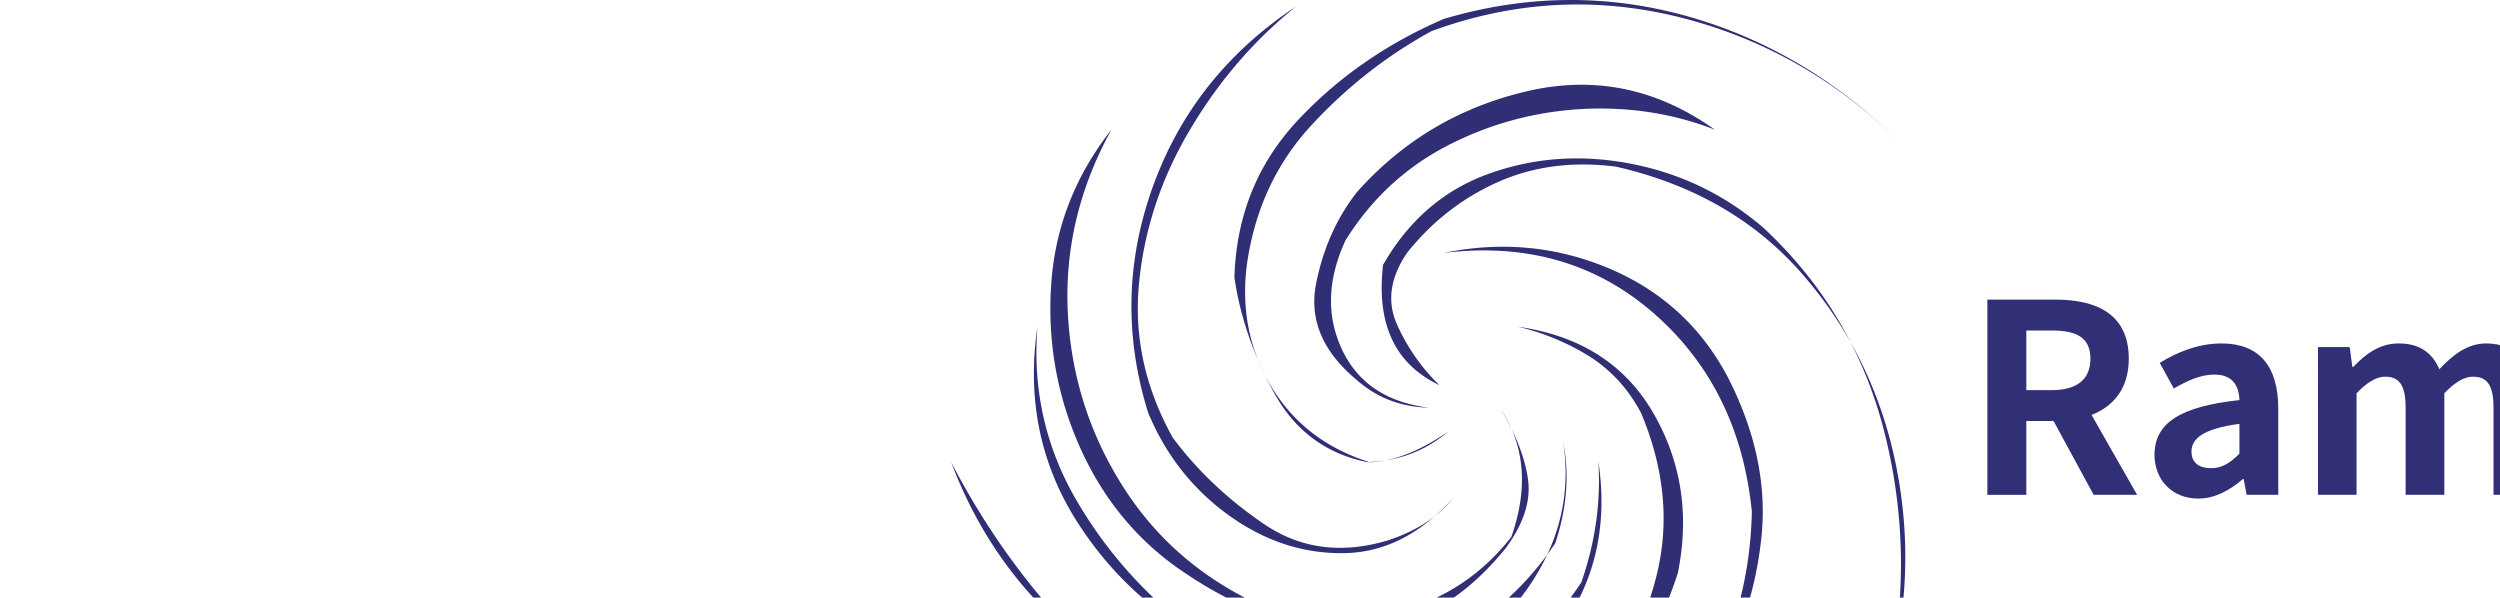 <svg xmlns="http://www.w3.org/2000/svg" viewBox="0 0 100 100" height="72.665" width="304"><path d="M61.145 137.984c14.027.448 26.506-3.067 37.439-10.552 10.932-7.459 18.604-17.968 23.01-31.525 1.974-9.71.6-18.647-4.115-26.809-4.72-8.14-12.271-12.947-22.662-14.426a39.97 39.97 0 0111.86 4.89c3.683 2.298 6.604 5.48 8.76 9.536 3.938 9.36 4.798 18.47 2.568 27.34-2.229 8.838-6.521 16.906-12.88 24.202-8.37 8.048-17.896 13.079-28.568 15.095-10.672 1.994-21.697 2.134-33.067.421a105.906 105.906 0 0017.655 1.828m22.063-65.79c-4.76 3.285-9.135 5.009-13.12 5.17-7.296-2.276-12.796-6.484-16.504-12.63-3.682-6.146-5.057-12.931-4.115-20.37 1.286-9.219 4.9-17.03 10.834-23.432 5.916-6.405 12.609-11.645 20.093-15.73C94.088.183 107.92-.587 121.875 2.88c13.958 3.495 26.234 10.464 36.838 20.901-10.53-10.39-22.468-17.437-35.817-21.145-13.344-3.683-26.833-3.505-40.464.53-9.568 4.126-17.718 9.787-24.453 16.99-6.75 7.224-10.282 15.984-10.588 26.281.964 6.568 3.182 13.01 6.65 19.318 3.475 6.308 8.656 10.166 15.552 11.573 5.21-.14 9.746-1.85 13.615-5.135m-1.51-7.74c-2.98-2.885-5.338-6.25-7.073-10.098-1.74-3.845-1.188-7.855 1.651-12.032 4.156-5.23 9.219-9.183 15.203-11.854 5.953-2.657 12.557-3.51 19.807-2.573 13.089 3.006 23.574 9.114 31.454 18.333 7.9 9.192 13.052 19.88 15.448 32.052 2.39 12.172 1.87 24.23-1.552 36.167 3.145-13.745 3.061-27.479-.245-41.197-3.308-13.746-10.099-25.428-20.37-35.043-6.406-5.536-13.761-9.125-22.062-10.765-8.303-1.646-16.256-1.12-23.855 1.584-7.599 2.692-13.547 7.796-17.839 15.301-1.145 9.901 1.995 16.604 9.432 20.125m30.787 69.63c5.953-5.911 11.104-12.681 15.443-20.302 4.318-7.625 6.885-15.75 7.704-24.38.796-8.656-1.126-17.48-5.767-26.458-4.437-8.328-11.047-14.345-19.843-18.052-8.797-3.683-17.99-4.542-27.59-2.568C96.184 40.656 107.86 44 117.48 52.349c9.614 8.375 15.114 19.458 16.5 33.25-.255 12.552-3.87 24.032-10.839 34.442-6.963 10.39-15.776 18.579-26.421 24.557a103.102 103.102 0 0015.765-10.515m-11.401-43.171c-6.662 9.895-15.624 16.416-26.88 19.561-11.26 3.142-22.25 1.724-32.968-4.26-8.47-6.26-15.256-13.811-20.371-22.656-5.115-8.864-7.26-18.494-6.437-28.885-1.76 11.89.396 22.683 6.469 32.37C27 96.728 35.276 104.01 45.74 108.89c10.437 4.88 21.296 6.052 32.577 3.516 8.397-3.328 14.814-8.538 19.246-15.62 4.458-7.084 6.077-14.662 4.858-22.73 1.052 5.375.61 10.99-1.338 16.855m-27.974-.496c-7.713 2.324-14.609 1.433-20.688-2.67-6.072-4.106-11.186-8.94-15.338-14.495-4.667-8.376-6.547-17.054-5.63-26.037.89-8.985 3.74-17.511 8.552-25.578 4.781-8.068 10.683-14.917 17.698-20.548C46.229 8.688 38.245 18.74 33.74 31.24c-4.5 12.5-4.761 25.12-.77 37.858 2.926 7.011 7.374 12.688 13.333 17.027 5.978 4.339 12.369 6.49 19.176 6.443 6.824-.027 12.98-3.09 18.469-9.188-2.51 3.147-6.12 5.49-10.839 7.036m6.793-22.197c-7.063-.89-11.902-4.15-14.533-9.782-2.604-5.609-2.4-11.672.6-18.192 4.271-6.87 9.911-12.136 16.922-15.797 7.036-3.656 14.521-5.719 22.448-6.193 7.953-.443 15.432.709 22.447 3.448-9.707-6.917-20.182-9.063-31.422-6.438-11.255 2.63-20.708 8.214-28.354 16.751-3.474 4.359-5.791 9.547-6.969 15.547-1.145 6.005 1.178 11.39 6.97 16.15 3.306 2.885 7.27 4.385 11.89 4.506M93.73 89.855c-4.808 6.124-10.849 10.202-18.12 12.243-7.27 2.063-14.614 2.063-22.025 0-10.365-4.363-18.486-11-24.344-19.91-5.87-8.937-9.104-18.792-9.713-29.557-.584-10.767 1.842-21.074 7.285-30.928-6.124 7.787-9.49 16.49-10.098 26.109-.61 9.615 1.062 18.776 5.031 27.48 3.984 8.703 9.791 15.572 17.411 20.615 9.453 6.405 18.907 9.583 28.36 9.536 9.432-.047 17.839-4.6 25.23-13.65 2.978-4.038 4.244-7.834 3.795-11.402-.468-3.588-1.968-7.527-4.5-11.823 3.964 6.099 4.527 13.197 1.688 21.287m14.563-12.667c1.479 9.807-.188 18.52-4.995 26.14-4.78 7.65-11.469 13.443-20.052 17.386-8.562 3.937-17.755 5.286-27.584 4.046-13.276-2.37-24.358-7.953-33.249-16.75C13.522 99.214 6.052 89 0 77.364c5.584 14.803 15.036 26.39 28.36 34.761 13.296 8.375 27.885 11.214 43.765 8.515 7.178-1.968 13.463-4.738 18.859-8.301 5.396-3.568 10.213-8.527 14.464-14.88 2.344-6.762 3.292-13.511 2.844-20.271" fill="#302e75" fill-rule="evenodd"/><path d="M179.912 55.307h4.25c4.187 0 6.478 1.188 6.478 4.729 0 3.48-2.29 5.25-6.479 5.25h-4.249zm18.541 27.5l-7.625-13.375c3.75-1.459 6.23-4.5 6.23-9.396 0-7.52-5.438-9.896-12.271-9.896H173.39v32.667h6.521V70.453h4.561l6.71 12.354zm10.244.625c2.814 0 5.292-1.416 7.459-3.27h.125l.5 2.645h5.292V68.369c0-7.145-3.229-10.896-9.5-10.896-3.876 0-7.417 1.459-10.333 3.251l2.353 4.292c2.292-1.333 4.5-2.333 6.792-2.333 3.042 0 4.104 1.853 4.188 4.27-9.917 1.063-14.209 3.854-14.209 9.145 0 4.188 2.917 7.334 7.333 7.334zm2.126-5.083c-1.916 0-3.271-.833-3.271-2.792 0-2.188 2.021-3.833 8.021-4.625v4.98c-1.542 1.561-2.896 2.437-4.75 2.437zM228.719 82.807h6.458v-17c1.771-1.854 3.354-2.771 4.771-2.771 2.333 0 3.437 1.355 3.437 5.167v14.604h6.479v-17c1.772-1.854 3.355-2.771 4.772-2.771 2.353 0 3.457 1.355 3.457 5.167v14.604h6.48V67.39c0-6.208-2.437-9.918-7.688-9.918-3.208 0-5.604 1.939-7.854 4.313-1.187-2.729-3.271-4.313-6.791-4.313-3.23 0-5.521 1.751-7.604 3.918h-.167l-.438-3.312h-5.312zM278.37 83.432c6.458 0 9.854-3.5 9.854-7.812 0-4.604-3.625-6.23-6.896-7.48-2.604-.957-5.021-1.624-5.021-3.437 0-1.417 1.062-2.375 3.272-2.375 1.853 0 3.561.875 5.333 2.104l2.916-3.916c-2.083-1.543-4.812-3.043-8.437-3.043-5.563 0-9.188 3.125-9.188 7.584 0 4.104 3.625 6 6.77 7.208 2.606 1 5.167 1.855 5.167 3.708 0 1.543-1.104 2.606-3.583 2.606-2.292 0-4.417-.98-6.625-2.71l-2.959 4.063c2.439 2.041 6.106 3.5 9.396 3.5zM299.224 83.432c2.812 0 5.292-1.416 7.459-3.27h.124l.5 2.645h5.292V68.369c0-7.145-3.23-10.896-9.5-10.896-3.875 0-7.416 1.459-10.334 3.251l2.355 4.292c2.292-1.333 4.5-2.333 6.792-2.333 3.041 0 4.104 1.853 4.187 4.27-9.916 1.063-14.208 3.854-14.208 9.145 0 4.188 2.916 7.334 7.333 7.334zm2.125-5.083c-1.917 0-3.27-.833-3.27-2.792 0-2.188 2.02-3.833 8.02-4.625v4.98c-1.542 1.561-2.896 2.437-4.75 2.437zM321.412 92.745c5.52 0 8.167-3.354 10.333-9.188l8.791-25.478h-6.23l-3.394 11.478c-.584 2.292-1.188 4.688-1.772 6.979h-.228c-.688-2.375-1.313-4.77-2.063-6.979l-3.937-11.478h-6.521l9.625 24.29-.459 1.46c-.688 2.166-2.104 3.75-4.625 3.75-.583 0-1.292-.188-1.73-.314l-1.186 4.98c.979.312 1.937.5 3.396.5zM355.136 82.807h6.521V50.14h-6.521zM369.167 82.807h6.458v-17c1.854-1.812 3.124-2.771 5.167-2.771 2.416 0 3.479 1.355 3.479 5.167v14.604h6.5V67.39c0-6.208-2.312-9.918-7.646-9.918-3.354 0-5.874 1.751-8.042 3.876h-.166l-.438-3.27h-5.312zM397.443 82.807h6.458v-17c1.854-1.812 3.126-2.771 5.167-2.771 2.416 0 3.479 1.355 3.479 5.167v14.604h6.5V67.39c0-6.208-2.312-9.918-7.646-9.918-3.354 0-5.874 1.751-8.041 3.876h-.167l-.438-3.27h-5.312zM436.057 83.432c6.188 0 11.875-4.77 11.875-12.937 0-8.25-5.687-13.022-11.875-13.022-6.166 0-11.874 4.772-11.874 13.022 0 8.166 5.708 12.937 11.874 12.937zm0-5.312c-3.354 0-5.25-3-5.25-7.625 0-4.688 1.896-7.73 5.25-7.73 3.355 0 5.25 3.042 5.25 7.73 0 4.625-1.895 7.625-5.25 7.625zM458.615 82.807h7.521l8.25-24.728h-6.23l-3.625 12.333c-.646 2.416-1.354 4.979-1.979 7.5h-.23c-.645-2.521-1.353-5.084-1.978-7.5l-3.625-12.333h-6.522zM483.557 83.432c2.812 0 5.292-1.416 7.459-3.27h.124l.5 2.645h5.292V68.369c0-7.145-3.23-10.896-9.5-10.896-3.875 0-7.416 1.459-10.333 3.251l2.354 4.292c2.292-1.333 4.5-2.333 6.792-2.333 3.042 0 4.104 1.853 4.187 4.27-9.916 1.063-14.208 3.854-14.208 9.145 0 4.188 2.916 7.334 7.333 7.334zm2.126-5.083c-1.918 0-3.271-.833-3.271-2.792 0-2.188 2.02-3.833 8.02-4.625v4.98c-1.541 1.561-2.896 2.437-4.75 2.437zM511.776 83.432c2.167 0 3.875-.5 5.208-.937l-1.063-4.73c-.666.271-1.624.542-2.437.542-2.208 0-3.353-1.334-3.353-4.146V63.203h6.104v-5.124h-6.104v-6.606h-5.418l-.749 6.606-3.813.312v4.812h3.5V74.16c0 5.563 2.25 9.27 8.125 9.27zM521.255 82.807h6.459V58.079h-6.46zm3.272-28.687c2.208 0 3.853-1.5 3.853-3.541 0-2.126-1.645-3.522-3.853-3.522-2.251 0-3.876 1.396-3.876 3.522 0 2.04 1.625 3.54 3.876 3.54zM545.036 83.432c6.188 0 11.876-4.77 11.876-12.937 0-8.25-5.688-13.022-11.876-13.022-6.167 0-11.875 4.772-11.875 13.022 0 8.166 5.708 12.937 11.875 12.937zm0-5.312c-3.353 0-5.25-3-5.25-7.625 0-4.688 1.897-7.73 5.25-7.73 3.355 0 5.25 3.042 5.25 7.73 0 4.625-1.895 7.625-5.25 7.625zM562.38 82.807h6.459v-17c1.854-1.812 3.125-2.771 5.166-2.771 2.416 0 3.479 1.355 3.479 5.167v14.604h6.5V67.39c0-6.208-2.312-9.918-7.645-9.918-3.355 0-5.875 1.751-8.042 3.876h-.166l-.438-3.27h-5.313zM597.719 83.432c6.458 0 9.854-3.5 9.854-7.812 0-4.604-3.625-6.23-6.896-7.48-2.604-.957-5.021-1.624-5.021-3.437 0-1.417 1.063-2.375 3.27-2.375 1.855 0 3.563.875 5.334 2.104l2.917-3.916c-2.084-1.543-4.813-3.043-8.437-3.043-5.563 0-9.188 3.125-9.188 7.584 0 4.104 3.625 6 6.77 7.208 2.605 1 5.167 1.855 5.167 3.708 0 1.543-1.104 2.606-3.582 2.606-2.292 0-4.418-.98-6.626-2.71l-2.958 4.063c2.437 2.041 6.104 3.5 9.396 3.5z" fill="#313076"/></svg>